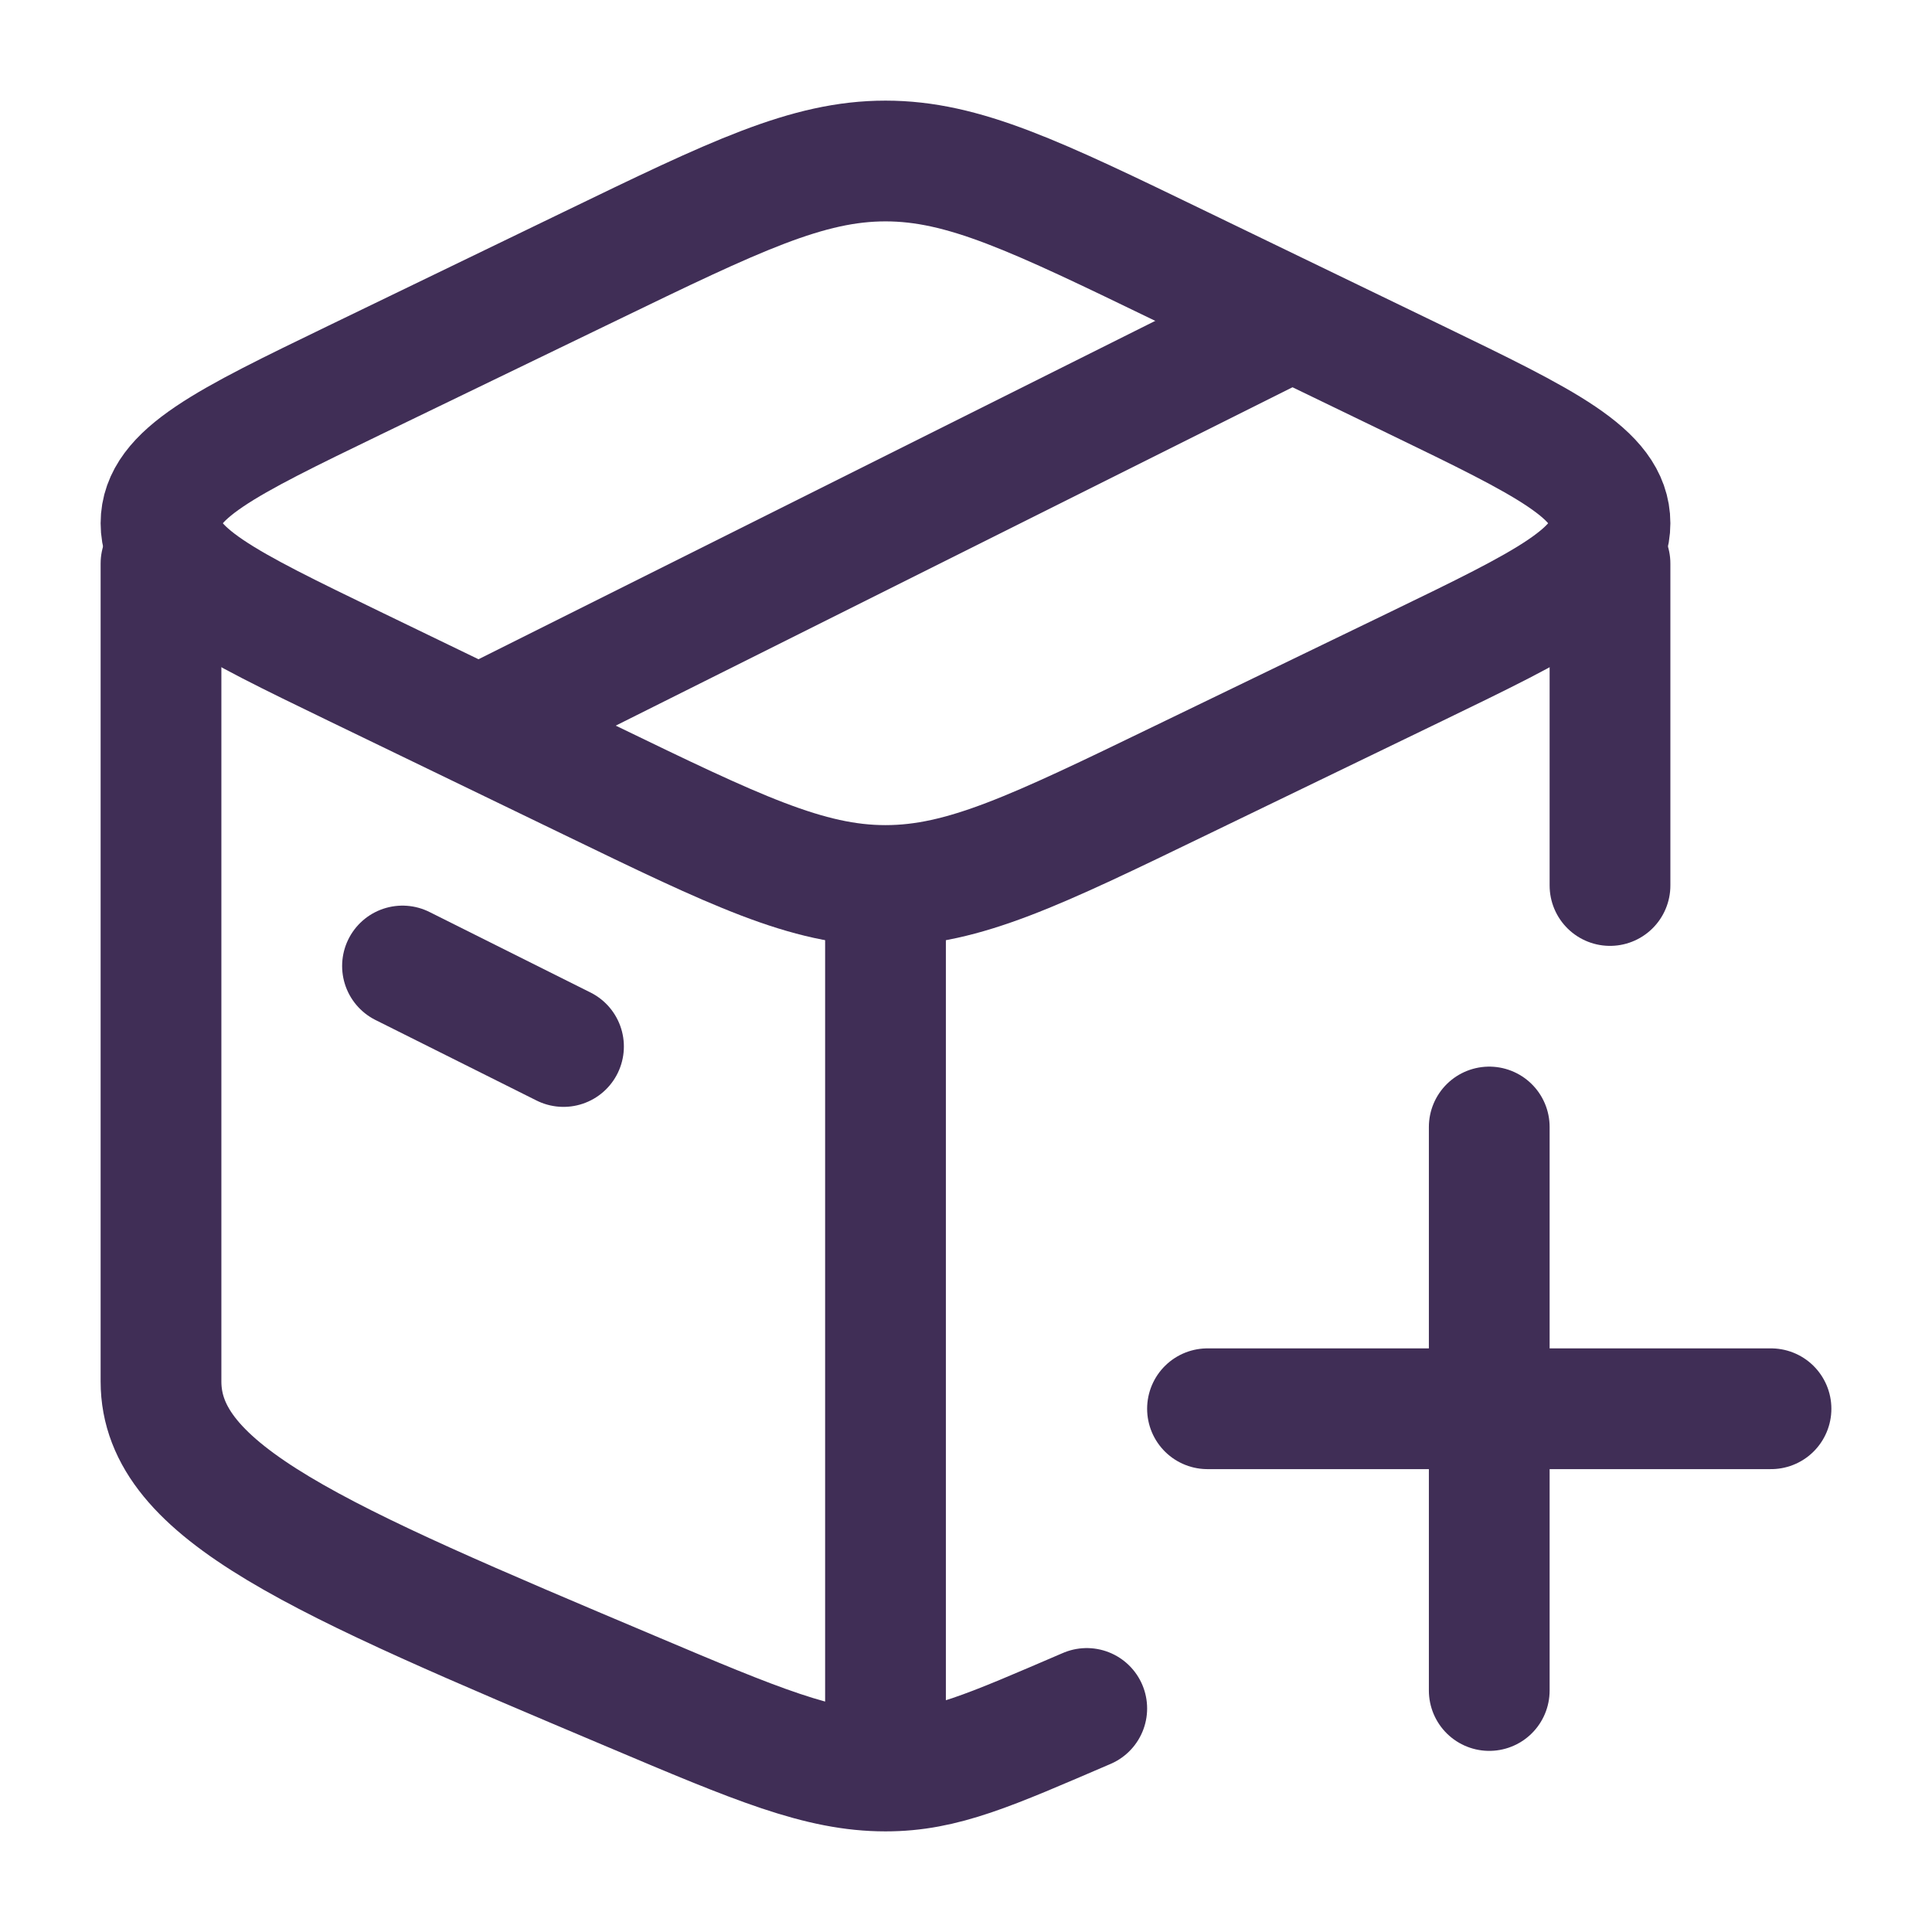 <svg xmlns="http://www.w3.org/2000/svg" viewBox="0 0 24 24" width="48" height="48" color="#402e56" fill="none">
    <path d="M11 22C10.182 22 9.4 21.67 7.837 21.009C3.946 19.366 2 18.544 2 17.161C2 16.774 2 10.065 2 7M11 22L11 11.355M11 22C11.725 22 12.293 21.741 13.5 21.223M20 7V11" stroke="currentColor" stroke-width="1.5" stroke-linecap="round" stroke-linejoin="round" />
    <path d="M15 17.5H22M18.5 21L18.5 14" stroke="currentColor" stroke-width="1.5" stroke-linecap="round" />
    <path d="M7.326 9.691L4.405 8.278C2.802 7.502 2 7.114 2 6.5C2 5.886 2.802 5.498 4.405 4.722L7.326 3.309C9.129 2.436 10.03 2 11 2C11.97 2 12.871 2.436 14.674 3.309L17.595 4.722C19.198 5.498 20 5.886 20 6.5C20 7.114 19.198 7.502 17.595 8.278L14.674 9.691C12.871 10.564 11.97 11 11 11C10.03 11 9.129 10.564 7.326 9.691Z" stroke="currentColor" stroke-width="1.5" stroke-linecap="round" stroke-linejoin="round" />
    <path d="M5 12L7 13" stroke="currentColor" stroke-width="1.5" stroke-linecap="round" stroke-linejoin="round" />
    <path d="M16 4L6 9" stroke="currentColor" stroke-width="1.5" stroke-linecap="round" stroke-linejoin="round" />
</svg>
